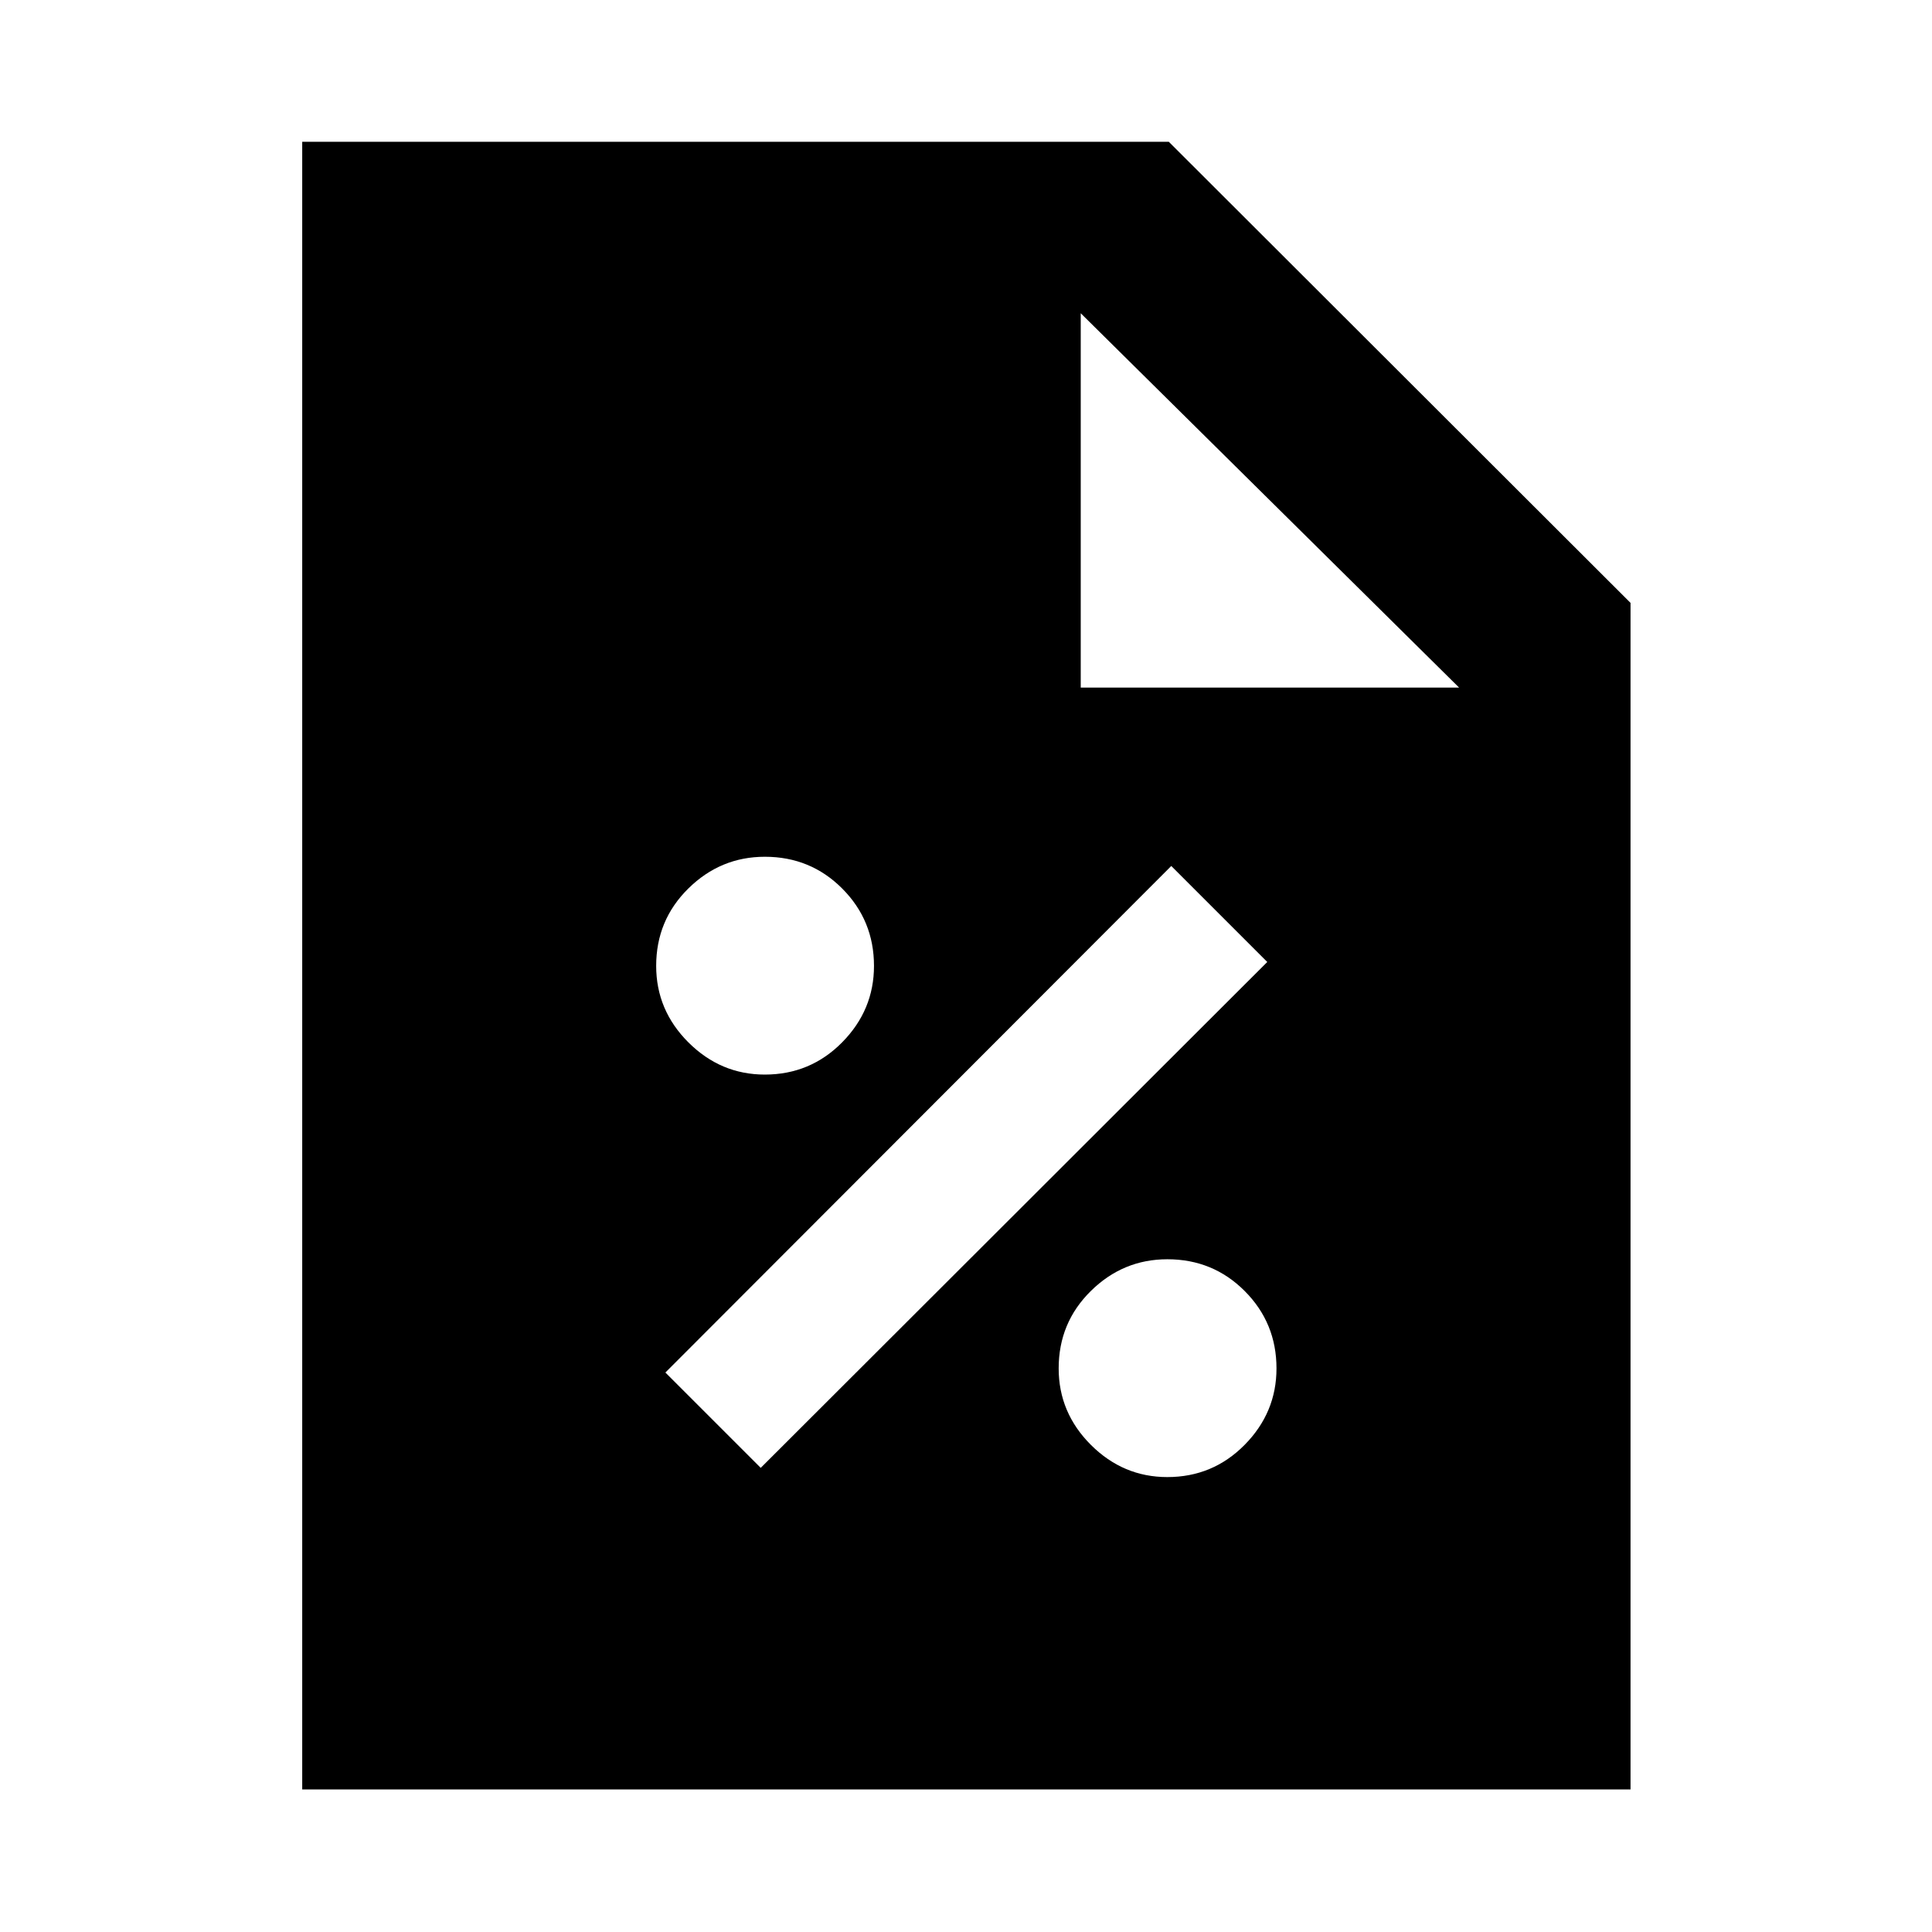 <svg xmlns="http://www.w3.org/2000/svg" height="40" viewBox="0 -960 960 960" width="40"><path d="M580.04-226.05q22.6 0 38.42-16.02 15.82-16.03 15.82-37.97 0-22.6-15.76-38.42-15.75-15.82-38.46-15.82-22.03 0-38.02 15.76-15.99 15.75-15.99 38.46 0 22.03 16.02 38.02 16.03 15.99 37.97 15.99ZM378-230.63 629.7-482 582-529.7 330.63-278 378-230.63Zm2.04-195.42q22.6 0 38.42-16.02 15.82-16.03 15.82-37.97 0-22.6-15.76-38.42-15.75-15.82-38.46-15.82-22.03 0-38.02 15.76-15.99 15.75-15.99 38.46 0 22.03 16.02 38.02 16.03 15.99 37.97 15.99ZM150.17-70.84v-818.7h430.61L810.2-660.43v589.59H150.17Zm386.84-547.51h188l-188-186v186Z"/></svg>